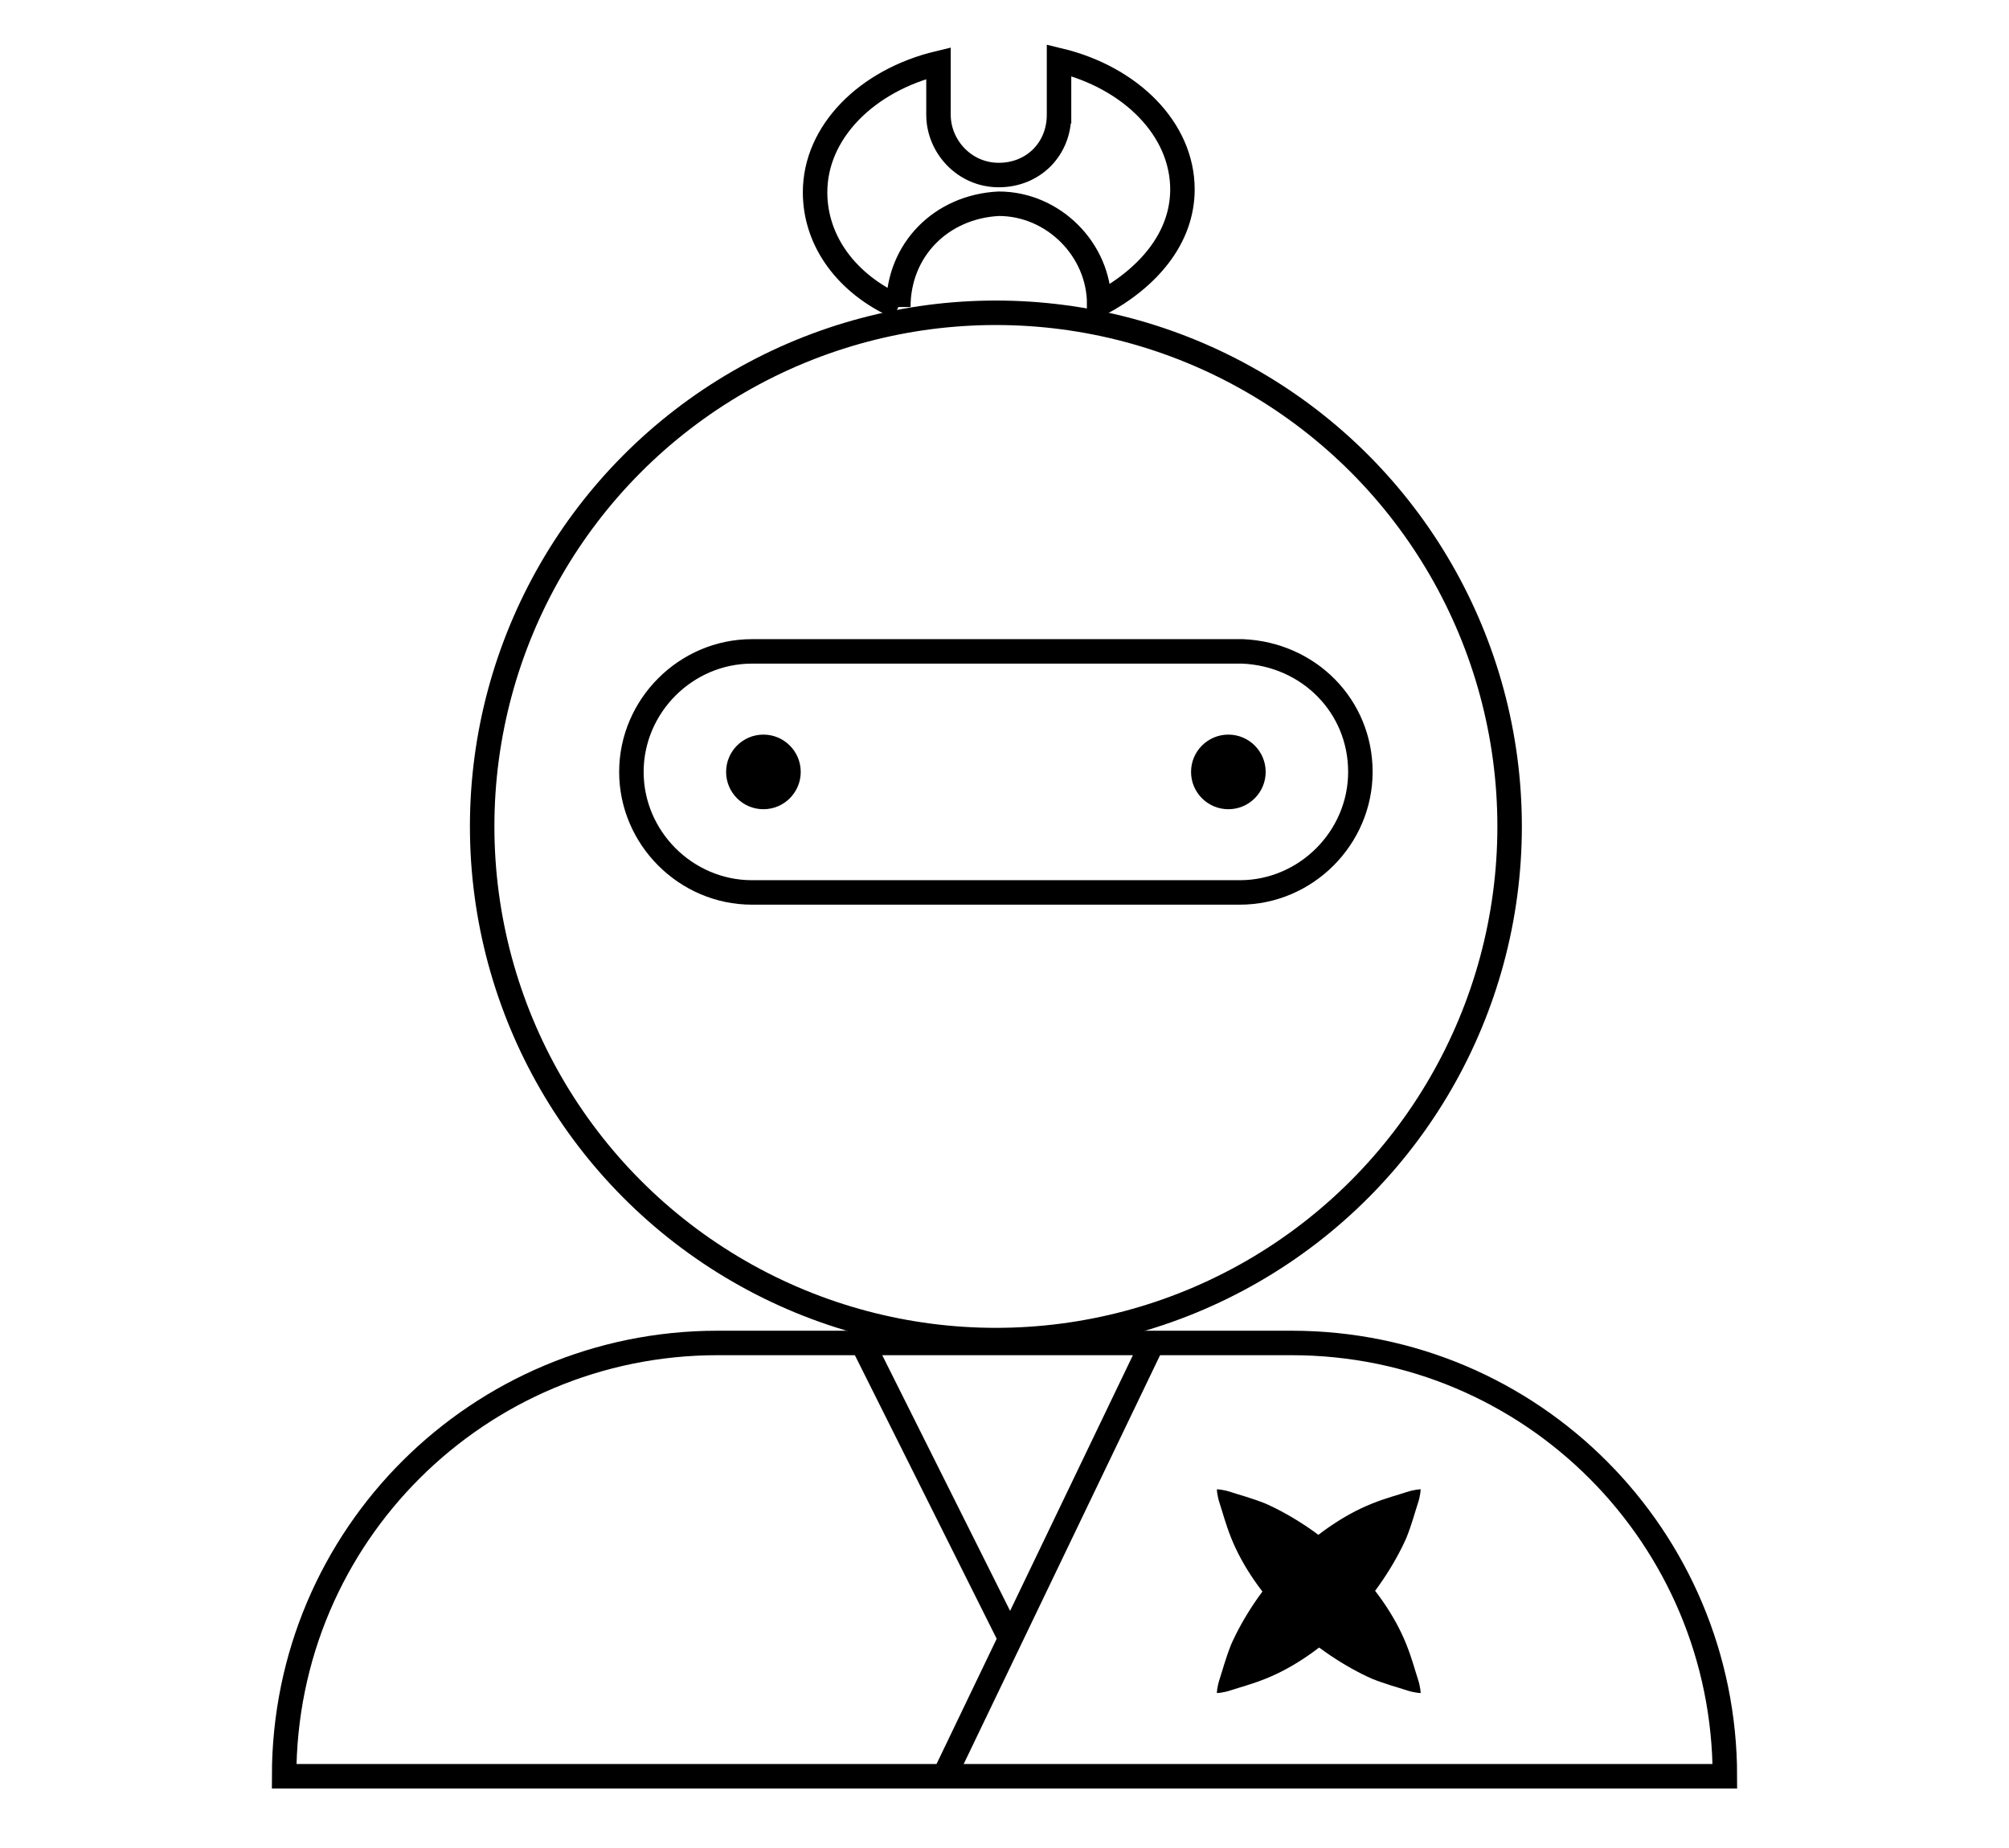 <?xml version="1.0" encoding="utf-8"?>
<!-- Generator: Adobe Illustrator 16.0.0, SVG Export Plug-In . SVG Version: 6.00 Build 0)  -->
<!DOCTYPE svg PUBLIC "-//W3C//DTD SVG 1.1//EN" "http://www.w3.org/Graphics/SVG/1.1/DTD/svg11.dtd">
<svg version="1.1" id="Layer_1" xmlns="http://www.w3.org/2000/svg" xmlns:xlink="http://www.w3.org/1999/xlink" x="0px" y="0px"
	 width="70px" height="64.4px" viewBox="0 0 70 64.4" style="enable-background:new 0 0 70 64.4;" xml:space="preserve">
<style type="text/css">
<![CDATA[
	.st0{fill:none;stroke:#000000;stroke-width:0.853;stroke-miterlimit:10;}
]]>
</style>
<circle class="st0" cx="34.7" cy="28.8" r="17.9"/>
<path class="st0" d="M31.3,10.7c-1.8-0.8-2.9-2.3-2.9-4c0-2.1,1.8-3.9,4.3-4.5V4c0,1.1,0.9,2.1,2.1,2.1s2.1-0.9,2.1-2.1v0.3V2.1h0
	c2.5,0.6,4.3,2.4,4.3,4.5c0,1.7-1.2,3.1-2.9,4l0,0c0-1.9-1.6-3.5-3.5-3.5C32.8,7.2,31.3,8.7,31.3,10.7
	C31.3,10.7,31.3,10.7,31.3,10.7"/>
<path class="st0" d="M9.9,61.9L9.9,61.9c0-8.4,6.8-15.1,15.1-15.1H45c8.4,0,15.1,6.8,15.1,15.1H9.9z"/>
<line class="st0" x1="40.2" y1="46.7" x2="32.9" y2="61.9"/>
<line class="st0" x1="35.2" y1="57.1" x2="30" y2="46.7"/>
<g>
	<path d="M42.4,51.9c0,0,0.2,0,0.5,0.1c0.3,0.1,0.7,0.2,1.2,0.4c0.9,0.4,2,1.1,2.9,2s1.6,1.9,2,2.9c0.2,0.5,0.3,0.9,0.4,1.2
		c0.1,0.3,0.1,0.5,0.1,0.5s-0.2,0-0.5-0.1c-0.3-0.1-0.7-0.2-1.2-0.4c-0.9-0.4-2-1.1-2.9-2s-1.6-1.9-2-2.9c-0.2-0.5-0.3-0.9-0.4-1.2
		C42.4,52.1,42.4,51.9,42.4,51.9z"/>
</g>
<g>
	<path d="M49.5,51.9c0,0,0,0.2-0.1,0.5c-0.1,0.3-0.2,0.7-0.4,1.2c-0.4,0.9-1.1,2-2,2.9s-1.9,1.6-2.9,2c-0.5,0.2-0.9,0.3-1.2,0.4
		C42.6,59,42.4,59,42.4,59s0-0.2,0.1-0.5c0.1-0.3,0.2-0.7,0.4-1.2c0.4-0.9,1.1-2,2-2.9s1.9-1.6,2.9-2c0.5-0.2,0.9-0.3,1.2-0.4
		C49.3,51.9,49.5,51.9,49.5,51.9z"/>
</g>
<path class="st0" d="M47.4,26.9c0,2.3-1.9,4.2-4.2,4.2H26.2c-2.3,0-4.2-1.9-4.2-4.2l0,0c0-2.3,1.9-4.2,4.2-4.2h17.1
	C45.6,22.8,47.4,24.6,47.4,26.9L47.4,26.9z"/>
<circle cx="26.6" cy="26.9" r="1.3"/>
<circle cx="42.8" cy="26.9" r="1.3"/>
</svg>
